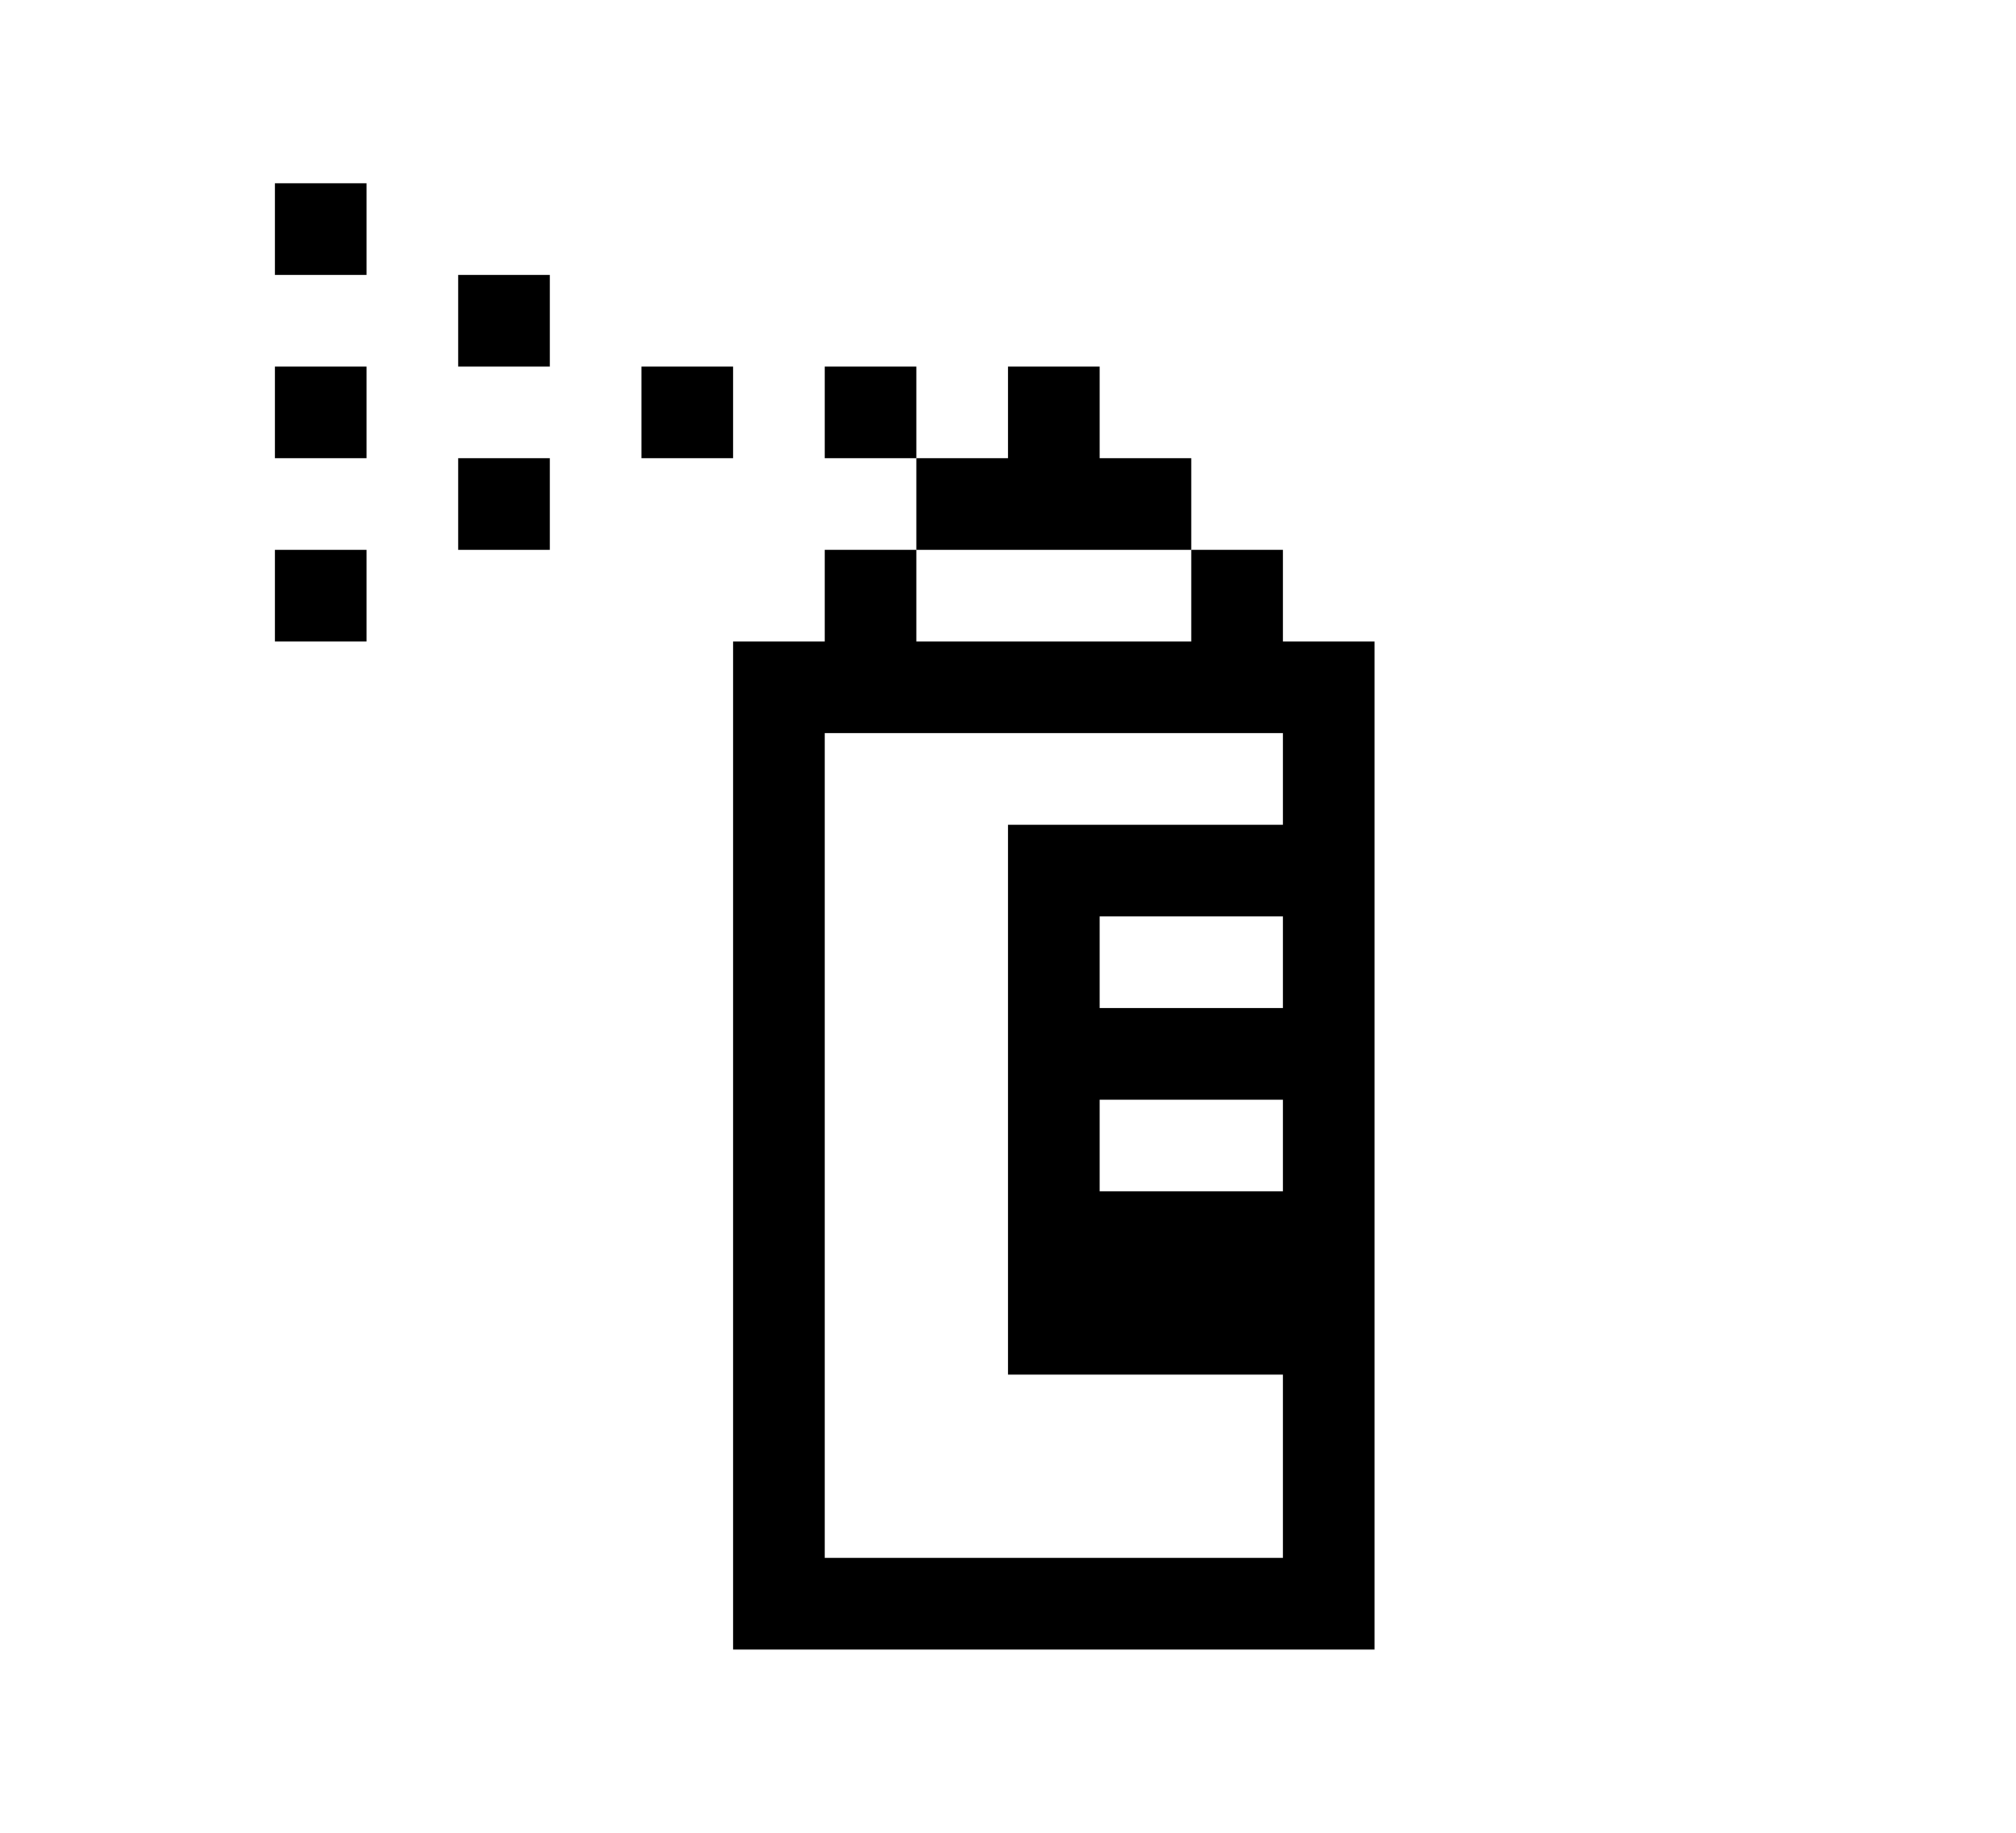 <?xml version="1.0" encoding="UTF-8"?>
<svg id="Layer_1" xmlns="http://www.w3.org/2000/svg" width="22" height="20" version="1.1" viewBox="0 0 22 20">
  <!-- Generator: Adobe Illustrator 29.4.0, SVG Export Plug-In . SVG Version: 2.1.0 Build 152)  -->
  <defs>
    <style>
      .st0 {
        fill: #fff;
      }
    </style>
  </defs>
  <rect class="st0" width="22" height="20"/>
  <g>
    <rect x="3" y="4" width="1" height="1"/>
    <rect x="3" y="2" width="1" height="1"/>
    <rect x="5" y="3" width="1" height="1"/>
    <polygon points="13 5 12 5 12 4 11 4 11 5 10 5 10 6 13 6 13 5"/>
    <path d="M14,7v-1h-1v1h-3v-1h-1v1h-1v11h7v-1h0V7h-1ZM12,12h2v1h-2v-1ZM12,10h2v1h-2v-1ZM14,9h-3v6h3v2h-5v-9h5v1Z"/>
    <rect x="5" y="5" width="1" height="1"/>
    <rect x="7" y="4" width="1" height="1"/>
    <rect x="3" y="6" width="1" height="1"/>
    <rect x="9" y="4" width="1" height="1"/>
  </g>
</svg>